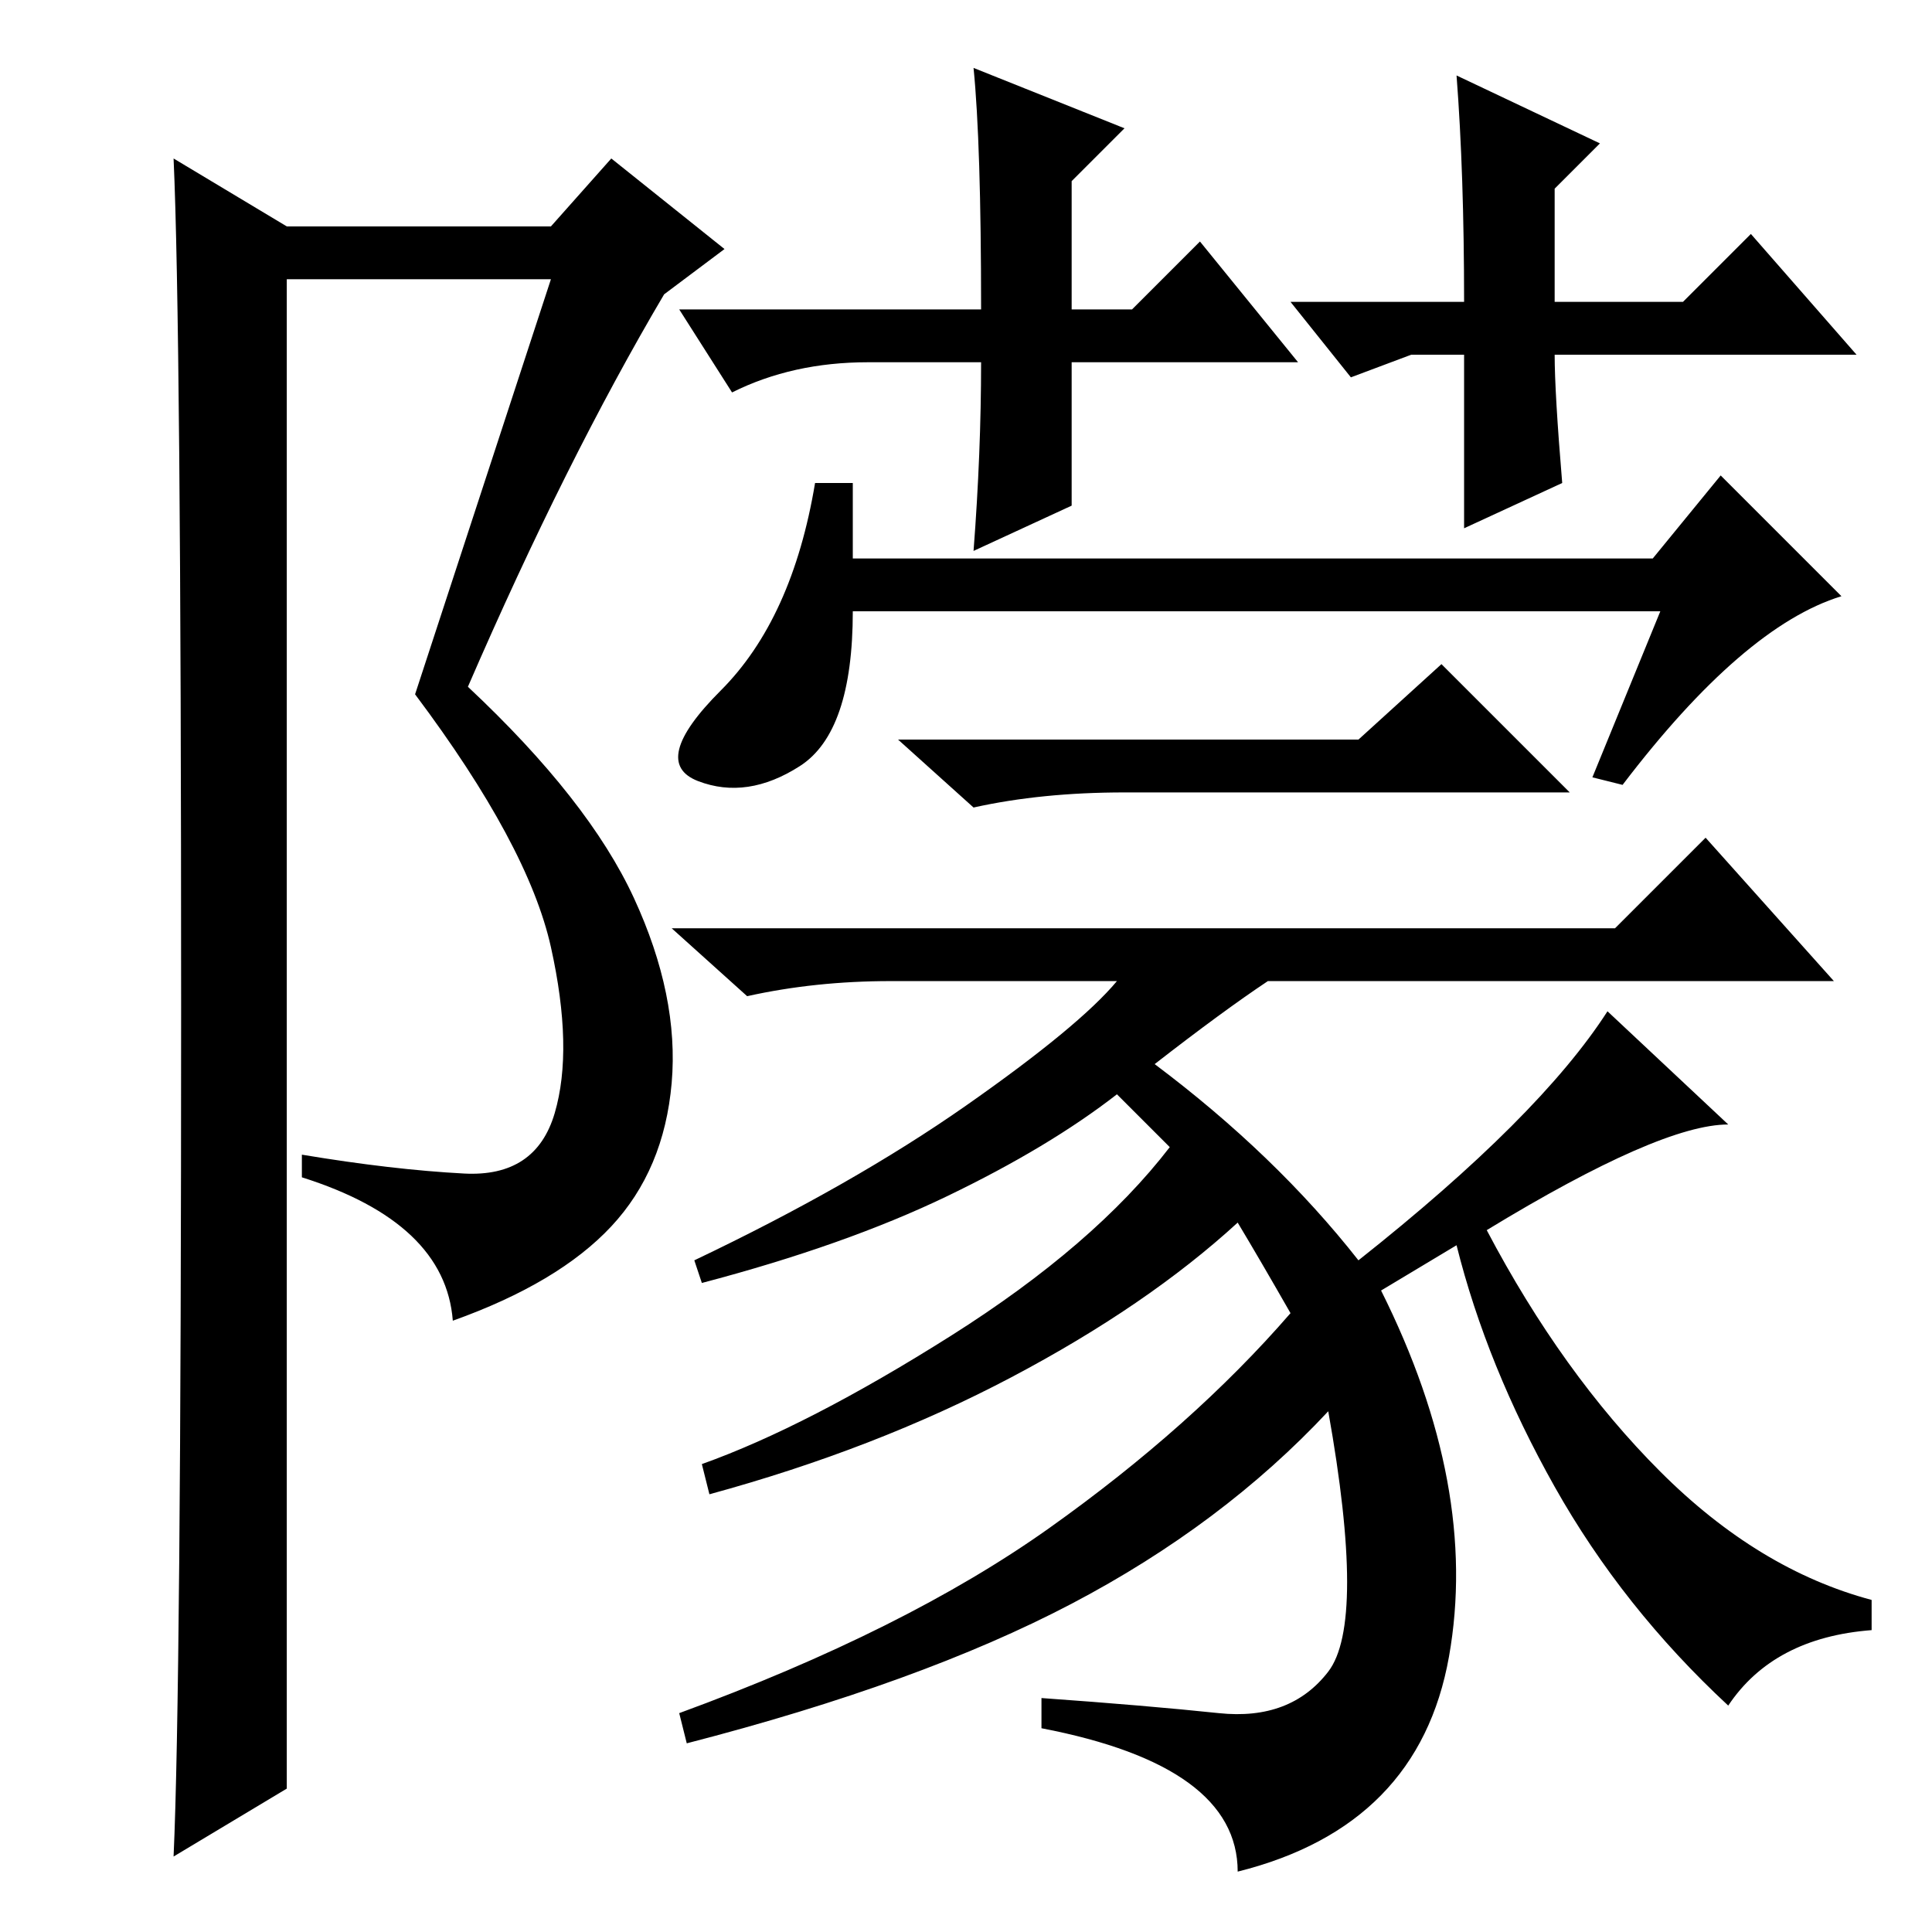 <?xml version="1.0" standalone="no"?>
<!DOCTYPE svg PUBLIC "-//W3C//DTD SVG 1.1//EN" "http://www.w3.org/Graphics/SVG/1.1/DTD/svg11.dtd" >
<svg xmlns="http://www.w3.org/2000/svg" xmlns:xlink="http://www.w3.org/1999/xlink" version="1.1" viewBox="0 -36 256 256">
  <g transform="matrix(1 0 0 -1 0 220)">
   <path fill="currentColor"
d="M23 10q1 22 1 112.5t-1 112.5l15 -9h35l8 9l15 -12l-8 -6q-13 -22 -26 -52q16 -15 22 -28t5 -24.5t-8 -19t-21 -12.5q-1 13 -20 19v3q12 -2 21.5 -2.5t12 8t-0.5 22t-18 33.5l18 55h-35v-200zM113 182h106l9 11l16 -16q-13 -4 -29 -25l-4 1l9 22h-107q0 -16 -7 -20.5
t-13.5 -2t3 12t12.5 27.5h5v-10zM180 158l11 10l17 -17h-59q-11 0 -20 -2l-10 9h61zM197 93q10 -19 23 -32t28 -17v-4q-13 -1 -19 -10q-14 13 -23 29t-13 32l-10 -6q13 -26 9 -48.5t-28 -28.5q0 14 -26 19v4q14 -1 23.5 -2t14.5 5.5t0 34.5q-14 -15 -34 -25.5t-51 -18.5
l-1 4q30 11 49 24.5t32 28.5q-4 7 -7 12q-12 -11 -30 -20.5t-40 -15.5l-1 4q14 5 33 17t29 25l-7 7q-9 -7 -22.5 -13.5t-32.5 -11.5l-1 3q21 10 36 20.5t20 16.5h-30q-10 0 -19 -2l-10 9h125l12 12l17 -19h-75q-6 -4 -15 -11q16 -12 27 -26q24 19 33 33l16 -15q-9 0 -32 -14
zM172 208h-30v-19l-13 -6q1 13 1 25h-15q-10 0 -18 -4l-7 11h40q0 22 -1 32l20 -8l-7 -7v-17h8l9 9zM187 209l-8 -3l-8 10h23q0 17 -1 30l19 -9l-6 -6v-15h17l9 9l14 -16h-40q0 -5 1 -17l-13 -6v23h-7z" />
  </g>

</svg>
